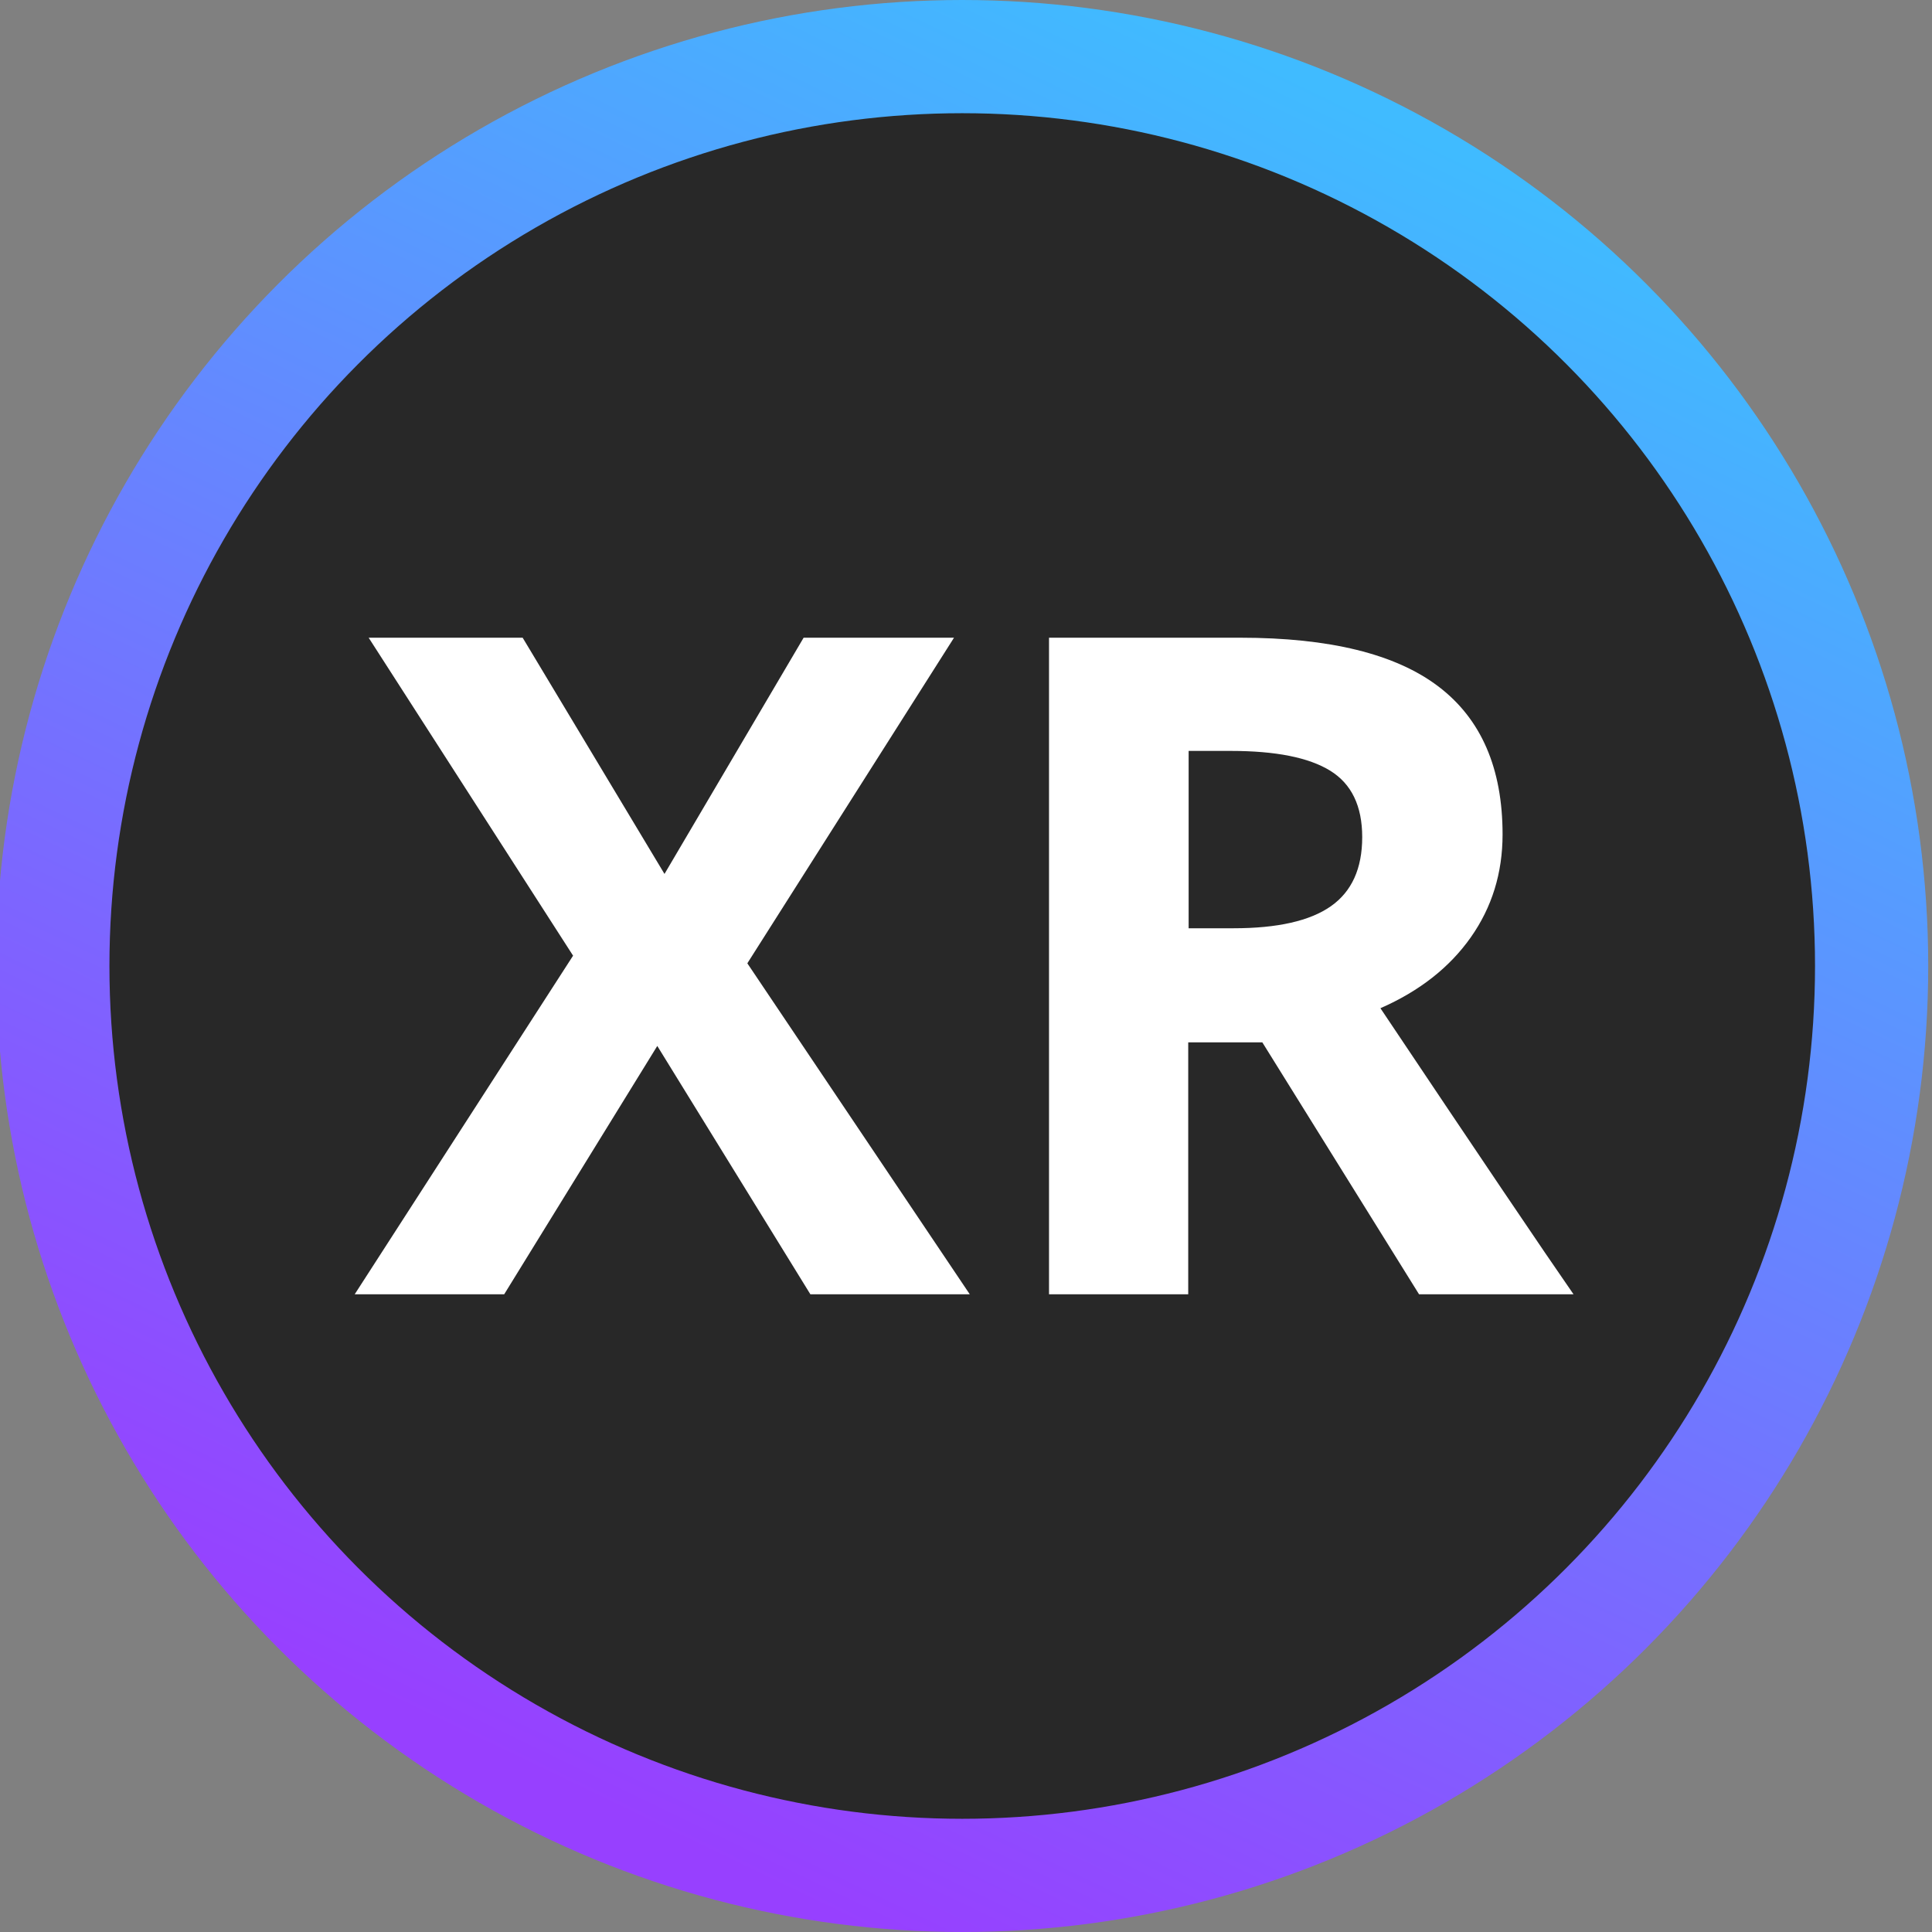 <?xml version="1.0" encoding="UTF-8"?>
<svg width="512px" height="512px" viewBox="0 0 512 512" version="1.1" xmlns="http://www.w3.org/2000/svg" xmlns:xlink="http://www.w3.org/1999/xlink">
    <rect x="0" y="0" width="512" height="512" fill="#808080" stroke="none"/>
    <!-- Generator: Sketch 52.6 (67491) - http://www.bohemiancoding.com/sketch -->
    <title>icon</title>
    <desc>Created with Sketch.</desc>
    <defs>
        <linearGradient x1="66.829%" y1="0%" x2="22.204%" y2="92.578%" id="linearGradient-1">
            <stop stop-color="#40BBFF" offset="0%"></stop>
            <stop stop-color="#9740FF" offset="100%"></stop>
        </linearGradient>
    </defs>
    <g id="icon" stroke="none" stroke-width="1" fill="none" fill-rule="evenodd">
        <circle id="Oval" stroke="url(#linearGradient-1)" stroke-width="30" fill="#282828" cx="255" cy="256" r="241"></circle>
        <path d="M257,343 L214.758,343 L174.187,277.185 L133.616,343 L94,343 L151.873,253.263 L97.699,169 L138.509,169 L176.097,231.602 L212.969,169 L252.824,169 L198.053,255.286 L257,343 Z M315,246 L326.886,246 C338.535,246 347.133,244.057 352.68,240.17 C358.227,236.283 361,230.175 361,221.846 C361,213.596 358.167,207.726 352.501,204.235 C346.835,200.745 338.059,199 326.173,199 L315,199 L315,246 Z M314.892,276.233 L314.892,343 L278,343 L278,169 L328.697,169 C352.34,169 369.834,173.304 381.179,181.913 C392.524,190.522 398.197,203.594 398.197,221.129 C398.197,231.364 395.38,240.468 389.747,248.443 C384.114,256.417 376.141,262.665 365.827,267.187 C392.009,306.304 409.066,331.574 417,343 L376.062,343 L334.528,276.233 L314.892,276.233 Z" id="XR" fill="#FFFFFF"></path>
    </g>
</svg>